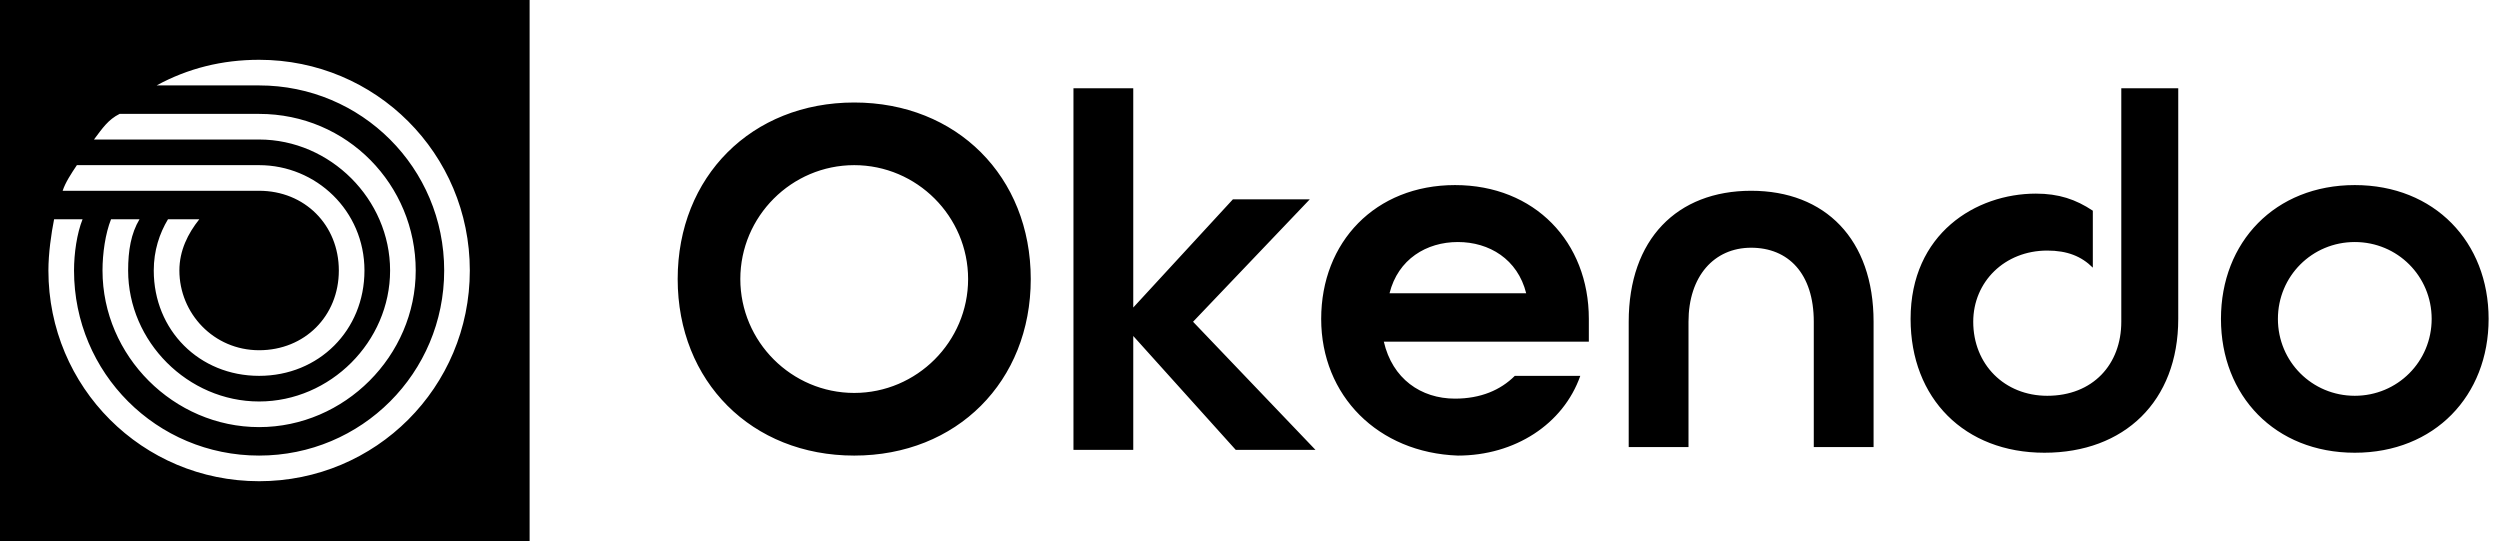 <svg xmlns="http://www.w3.org/2000/svg" xml:space="preserve" style="enable-background:new 0 0 87.8 19" viewBox="0 0 87.8 19"><path d="M37.7 3.1h2.1v7.7L43.3 7H46l-4.1 4.3 4.3 4.5h-2.8l-3.6-4v4h-2.1V3.1zM46.4 11.2c0-2.7 1.9-4.7 4.7-4.7s4.7 2 4.7 4.7v.8h-7.2c.3 1.3 1.3 2 2.5 2 .9 0 1.6-.3 2.1-.8h2.3c-.6 1.7-2.3 2.8-4.3 2.8-2.8-.1-4.8-2.1-4.8-4.8zm7.2-.9c-.3-1.2-1.3-1.8-2.4-1.8-1.1 0-2.1.6-2.4 1.8h4.8zM57.2 11.3c0-2.9 1.7-4.6 4.3-4.6s4.3 1.7 4.3 4.6v4.4h-2.1v-4.4c0-1.7-.9-2.6-2.2-2.6s-2.2 1-2.2 2.6v4.4h-2.1v-4.4zM74.5 3.1v8.2c0 1.5-1 2.6-2.6 2.6-1.5 0-2.6-1.1-2.6-2.6 0-1.4 1.1-2.5 2.6-2.5.7 0 1.2.2 1.6.6v-2c-.6-.4-1.2-.6-2-.6-2.1 0-4.4 1.4-4.4 4.4 0 2.8 1.9 4.7 4.7 4.7 2.8 0 4.7-1.8 4.7-4.7V3.1h-2zM82.7 6.5c-2.8 0-4.7 2-4.7 4.7s1.9 4.7 4.7 4.7 4.7-2 4.7-4.7-1.9-4.7-4.7-4.7zm0 7.4c-1.5 0-2.7-1.2-2.7-2.7s1.2-2.7 2.7-2.7 2.7 1.2 2.7 2.7-1.2 2.7-2.7 2.7zM30 3.6c-3.6 0-6.2 2.6-6.2 6.2S26.4 16 30 16s6.2-2.6 6.2-6.2-2.6-6.2-6.2-6.2zm0 10.2c-2.2 0-4-1.8-4-4s1.8-4 4-4 4 1.8 4 4-1.8 4-4 4zM-.4 0v19h19V0h-19zm4.6 4h4.9c3.1 0 5.5 2.5 5.5 5.5S12.1 15 9.1 15s-5.5-2.5-5.5-5.5c0-.6.1-1.3.3-1.8h1c-.3.5-.4 1.1-.4 1.8 0 2.5 2.1 4.6 4.6 4.6s4.6-2.1 4.6-4.6-2.1-4.6-4.6-4.6H3.3c.3-.4.5-.7.9-.9zM2.7 5.8h6.4c2 0 3.7 1.6 3.7 3.7s-1.6 3.7-3.7 3.7-3.7-1.6-3.7-3.7c0-.7.2-1.3.5-1.8H7c-.4.5-.7 1.1-.7 1.8 0 1.5 1.2 2.8 2.8 2.8s2.8-1.2 2.8-2.8-1.2-2.8-2.8-2.8H2.2c.1-.3.3-.6.5-.9zm6.4 11.1c-4.1 0-7.4-3.3-7.4-7.4 0-.6.1-1.3.2-1.8h1c-.2.5-.3 1.2-.3 1.8 0 3.6 2.9 6.5 6.5 6.5s6.5-2.9 6.5-6.5S12.7 3 9.1 3H5.5c1.1-.6 2.3-.9 3.6-.9 4.1 0 7.4 3.3 7.4 7.4s-3.3 7.4-7.4 7.4z"/></svg>